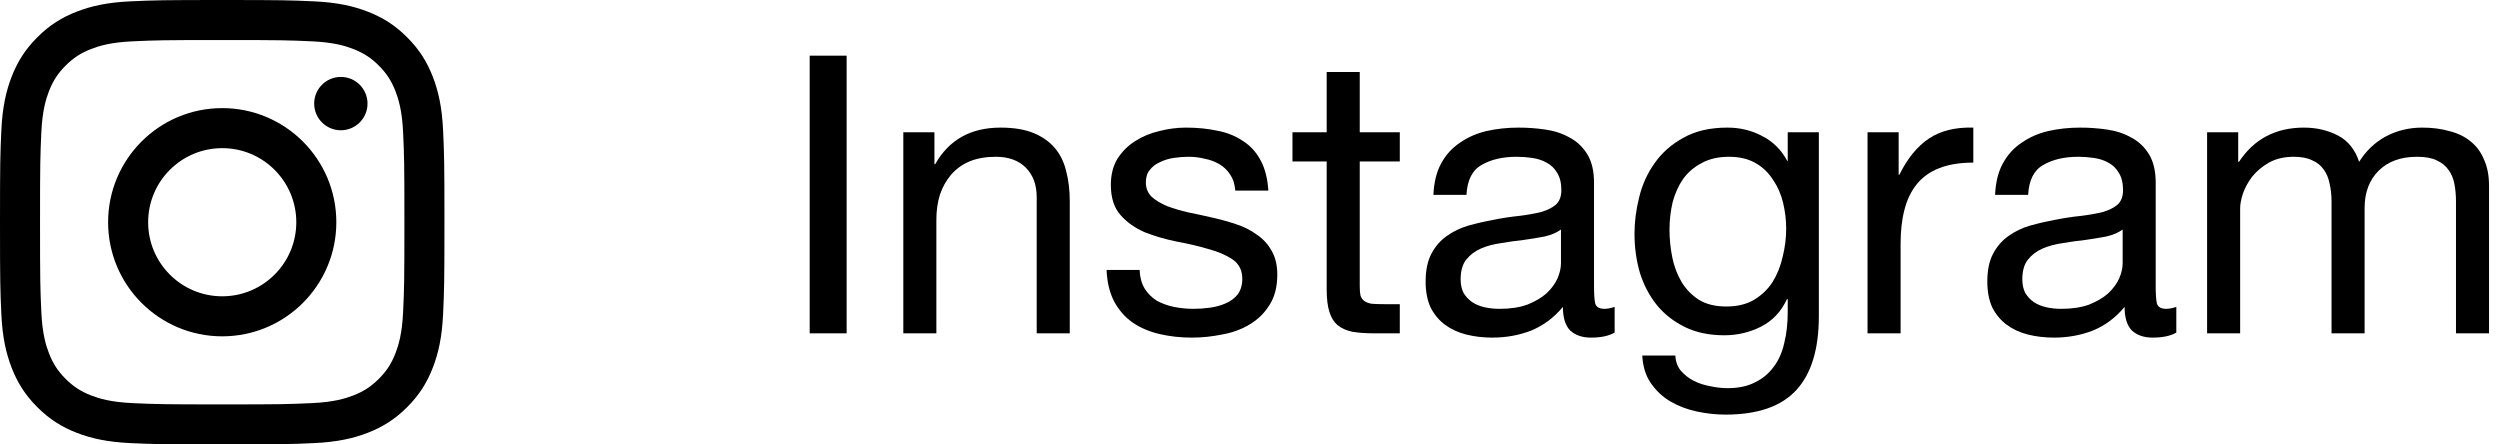 <svg width="135" height="24" viewBox="0 0 135 24" fill="none" xmlns="http://www.w3.org/2000/svg">
<path d="M43.723 3.006V18H45.718V3.006H43.723Z" fill="black"/>
<path d="M48.779 7.143V18H50.564V11.868C50.564 11.378 50.627 10.93 50.753 10.524C50.893 10.104 51.096 9.74 51.362 9.432C51.628 9.124 51.957 8.886 52.349 8.718C52.755 8.55 53.231 8.466 53.777 8.466C54.463 8.466 55.002 8.662 55.394 9.054C55.786 9.446 55.982 9.978 55.982 10.65V18H57.767V10.86C57.767 10.272 57.704 9.74 57.578 9.264C57.466 8.774 57.263 8.354 56.969 8.004C56.675 7.654 56.29 7.381 55.814 7.185C55.338 6.989 54.743 6.891 54.029 6.891C52.419 6.891 51.243 7.549 50.501 8.865H50.459V7.143H48.779Z" fill="black"/>
<path d="M61.54 14.577H59.755C59.783 15.249 59.923 15.823 60.175 16.299C60.427 16.761 60.763 17.139 61.183 17.433C61.603 17.713 62.086 17.916 62.632 18.042C63.178 18.168 63.752 18.231 64.354 18.231C64.9 18.231 65.446 18.175 65.992 18.063C66.552 17.965 67.049 17.783 67.483 17.517C67.931 17.251 68.288 16.901 68.554 16.467C68.834 16.033 68.974 15.487 68.974 14.829C68.974 14.311 68.869 13.877 68.659 13.527C68.463 13.177 68.197 12.89 67.861 12.666C67.539 12.428 67.161 12.239 66.727 12.099C66.307 11.959 65.873 11.84 65.425 11.742C65.005 11.644 64.585 11.553 64.165 11.469C63.745 11.371 63.367 11.259 63.031 11.133C62.695 10.993 62.415 10.825 62.191 10.629C61.981 10.419 61.876 10.16 61.876 9.852C61.876 9.572 61.946 9.348 62.086 9.18C62.226 8.998 62.408 8.858 62.632 8.76C62.856 8.648 63.101 8.571 63.367 8.529C63.647 8.487 63.92 8.466 64.186 8.466C64.48 8.466 64.767 8.501 65.047 8.571C65.341 8.627 65.607 8.725 65.845 8.865C66.083 9.005 66.279 9.194 66.433 9.432C66.587 9.656 66.678 9.943 66.706 10.293H68.491C68.449 9.635 68.309 9.089 68.071 8.655C67.833 8.207 67.511 7.857 67.105 7.605C66.713 7.339 66.258 7.157 65.74 7.059C65.222 6.947 64.655 6.891 64.039 6.891C63.563 6.891 63.08 6.954 62.59 7.08C62.114 7.192 61.68 7.374 61.288 7.626C60.91 7.864 60.595 8.179 60.343 8.571C60.105 8.963 59.986 9.432 59.986 9.978C59.986 10.678 60.161 11.224 60.511 11.616C60.861 12.008 61.295 12.316 61.813 12.54C62.345 12.75 62.919 12.918 63.535 13.044C64.151 13.156 64.718 13.289 65.236 13.443C65.768 13.583 66.209 13.772 66.559 14.01C66.909 14.248 67.084 14.598 67.084 15.06C67.084 15.396 67 15.676 66.832 15.9C66.664 16.11 66.447 16.271 66.181 16.383C65.929 16.495 65.649 16.572 65.341 16.614C65.033 16.656 64.739 16.677 64.459 16.677C64.095 16.677 63.738 16.642 63.388 16.572C63.052 16.502 62.744 16.39 62.464 16.236C62.198 16.068 61.981 15.851 61.813 15.585C61.645 15.305 61.554 14.969 61.54 14.577Z" fill="black"/>
<path d="M73.426 7.143V3.888H71.641V7.143H69.793V8.718H71.641V15.627C71.641 16.131 71.69 16.537 71.788 16.845C71.886 17.153 72.033 17.391 72.229 17.559C72.439 17.727 72.705 17.846 73.027 17.916C73.363 17.972 73.762 18 74.224 18H75.589V16.425H74.77C74.49 16.425 74.259 16.418 74.077 16.404C73.909 16.376 73.776 16.327 73.678 16.257C73.58 16.187 73.51 16.089 73.468 15.963C73.44 15.837 73.426 15.669 73.426 15.459V8.718H75.589V7.143H73.426Z" fill="black"/>
<path d="M87.19 17.958C86.882 18.14 86.455 18.231 85.909 18.231C85.447 18.231 85.076 18.105 84.796 17.853C84.53 17.587 84.397 17.16 84.397 16.572C83.907 17.16 83.333 17.587 82.675 17.853C82.031 18.105 81.331 18.231 80.575 18.231C80.085 18.231 79.616 18.175 79.168 18.063C78.734 17.951 78.356 17.776 78.034 17.538C77.712 17.3 77.453 16.992 77.257 16.614C77.075 16.222 76.984 15.753 76.984 15.207C76.984 14.591 77.089 14.087 77.299 13.695C77.509 13.303 77.782 12.988 78.118 12.75C78.468 12.498 78.86 12.309 79.294 12.183C79.742 12.057 80.197 11.952 80.659 11.868C81.149 11.77 81.611 11.7 82.045 11.658C82.493 11.602 82.885 11.532 83.221 11.448C83.557 11.35 83.823 11.217 84.019 11.049C84.215 10.867 84.313 10.608 84.313 10.272C84.313 9.88 84.236 9.565 84.082 9.327C83.942 9.089 83.753 8.907 83.515 8.781C83.291 8.655 83.032 8.571 82.738 8.529C82.458 8.487 82.178 8.466 81.898 8.466C81.142 8.466 80.512 8.613 80.008 8.907C79.504 9.187 79.231 9.726 79.189 10.524H77.404C77.432 9.852 77.572 9.285 77.824 8.823C78.076 8.361 78.412 7.99 78.832 7.71C79.252 7.416 79.728 7.206 80.26 7.08C80.806 6.954 81.387 6.891 82.003 6.891C82.493 6.891 82.976 6.926 83.452 6.996C83.942 7.066 84.383 7.213 84.775 7.437C85.167 7.647 85.482 7.948 85.72 8.34C85.958 8.732 86.077 9.243 86.077 9.873V15.459C86.077 15.879 86.098 16.187 86.14 16.383C86.196 16.579 86.364 16.677 86.644 16.677C86.798 16.677 86.98 16.642 87.19 16.572V17.958ZM84.292 12.393C84.068 12.561 83.774 12.687 83.41 12.771C83.046 12.841 82.661 12.904 82.255 12.96C81.863 13.002 81.464 13.058 81.058 13.128C80.652 13.184 80.288 13.282 79.966 13.422C79.644 13.562 79.378 13.765 79.168 14.031C78.972 14.283 78.874 14.633 78.874 15.081C78.874 15.375 78.93 15.627 79.042 15.837C79.168 16.033 79.322 16.194 79.504 16.32C79.7 16.446 79.924 16.537 80.176 16.593C80.428 16.649 80.694 16.677 80.974 16.677C81.562 16.677 82.066 16.6 82.486 16.446C82.906 16.278 83.249 16.075 83.515 15.837C83.781 15.585 83.977 15.319 84.103 15.039C84.229 14.745 84.292 14.472 84.292 14.22V12.393Z" fill="black"/>
<path d="M98.218 17.076V7.143H96.537V8.697H96.516C96.195 8.095 95.746 7.647 95.172 7.353C94.599 7.045 93.969 6.891 93.282 6.891C92.344 6.891 91.553 7.073 90.909 7.437C90.266 7.787 89.748 8.242 89.356 8.802C88.963 9.348 88.683 9.964 88.516 10.65C88.347 11.322 88.263 11.98 88.263 12.624C88.263 13.366 88.362 14.073 88.558 14.745C88.767 15.403 89.076 15.984 89.481 16.488C89.888 16.978 90.391 17.37 90.993 17.664C91.596 17.958 92.302 18.105 93.115 18.105C93.814 18.105 94.472 17.951 95.088 17.643C95.719 17.321 96.188 16.824 96.496 16.152H96.537V16.866C96.537 17.468 96.475 18.021 96.349 18.525C96.237 19.029 96.047 19.456 95.781 19.806C95.516 20.17 95.18 20.45 94.773 20.646C94.368 20.856 93.871 20.961 93.282 20.961C92.989 20.961 92.68 20.926 92.359 20.856C92.037 20.8 91.736 20.702 91.456 20.562C91.189 20.422 90.959 20.24 90.763 20.016C90.581 19.792 90.483 19.519 90.469 19.197H88.683C88.712 19.785 88.865 20.282 89.145 20.688C89.425 21.094 89.775 21.423 90.195 21.675C90.629 21.927 91.106 22.109 91.624 22.221C92.156 22.333 92.674 22.389 93.177 22.389C94.913 22.389 96.188 21.948 96.999 21.066C97.811 20.184 98.218 18.854 98.218 17.076ZM93.219 16.551C92.632 16.551 92.141 16.432 91.749 16.194C91.358 15.942 91.043 15.62 90.805 15.228C90.567 14.822 90.398 14.374 90.3 13.884C90.203 13.394 90.153 12.904 90.153 12.414C90.153 11.896 90.21 11.399 90.322 10.923C90.448 10.447 90.636 10.027 90.888 9.663C91.154 9.299 91.49 9.012 91.897 8.802C92.302 8.578 92.793 8.466 93.367 8.466C93.927 8.466 94.403 8.578 94.794 8.802C95.186 9.026 95.501 9.327 95.74 9.705C95.992 10.069 96.174 10.482 96.285 10.944C96.397 11.406 96.454 11.875 96.454 12.351C96.454 12.855 96.391 13.359 96.264 13.863C96.153 14.367 95.971 14.822 95.719 15.228C95.466 15.62 95.13 15.942 94.71 16.194C94.305 16.432 93.808 16.551 93.219 16.551Z" fill="black"/>
<path d="M100.847 7.143V18H102.632V13.17C102.632 12.47 102.702 11.854 102.842 11.322C102.982 10.776 103.206 10.314 103.514 9.936C103.822 9.558 104.228 9.271 104.732 9.075C105.236 8.879 105.845 8.781 106.559 8.781V6.891C105.593 6.863 104.795 7.059 104.165 7.479C103.535 7.899 103.003 8.55 102.569 9.432H102.527V7.143H100.847Z" fill="black"/>
<path d="M117.521 17.958C117.213 18.14 116.786 18.231 116.24 18.231C115.778 18.231 115.407 18.105 115.127 17.853C114.861 17.587 114.728 17.16 114.728 16.572C114.238 17.16 113.664 17.587 113.006 17.853C112.362 18.105 111.662 18.231 110.906 18.231C110.416 18.231 109.947 18.175 109.499 18.063C109.065 17.951 108.687 17.776 108.365 17.538C108.043 17.3 107.784 16.992 107.588 16.614C107.406 16.222 107.315 15.753 107.315 15.207C107.315 14.591 107.42 14.087 107.63 13.695C107.84 13.303 108.113 12.988 108.449 12.75C108.799 12.498 109.191 12.309 109.625 12.183C110.073 12.057 110.528 11.952 110.99 11.868C111.48 11.77 111.942 11.7 112.376 11.658C112.824 11.602 113.216 11.532 113.552 11.448C113.888 11.35 114.154 11.217 114.35 11.049C114.546 10.867 114.644 10.608 114.644 10.272C114.644 9.88 114.567 9.565 114.413 9.327C114.273 9.089 114.084 8.907 113.846 8.781C113.622 8.655 113.363 8.571 113.069 8.529C112.789 8.487 112.509 8.466 112.229 8.466C111.473 8.466 110.843 8.613 110.339 8.907C109.835 9.187 109.562 9.726 109.52 10.524H107.735C107.763 9.852 107.903 9.285 108.155 8.823C108.407 8.361 108.743 7.99 109.163 7.71C109.583 7.416 110.059 7.206 110.591 7.08C111.137 6.954 111.718 6.891 112.334 6.891C112.824 6.891 113.307 6.926 113.783 6.996C114.273 7.066 114.714 7.213 115.106 7.437C115.498 7.647 115.813 7.948 116.051 8.34C116.289 8.732 116.408 9.243 116.408 9.873V15.459C116.408 15.879 116.429 16.187 116.471 16.383C116.527 16.579 116.695 16.677 116.975 16.677C117.129 16.677 117.311 16.642 117.521 16.572V17.958ZM114.623 12.393C114.399 12.561 114.105 12.687 113.741 12.771C113.377 12.841 112.992 12.904 112.586 12.96C112.194 13.002 111.795 13.058 111.389 13.128C110.983 13.184 110.619 13.282 110.297 13.422C109.975 13.562 109.709 13.765 109.499 14.031C109.303 14.283 109.205 14.633 109.205 15.081C109.205 15.375 109.261 15.627 109.373 15.837C109.499 16.033 109.653 16.194 109.835 16.32C110.031 16.446 110.255 16.537 110.507 16.593C110.759 16.649 111.025 16.677 111.305 16.677C111.893 16.677 112.397 16.6 112.817 16.446C113.237 16.278 113.58 16.075 113.846 15.837C114.112 15.585 114.308 15.319 114.434 15.039C114.56 14.745 114.623 14.472 114.623 14.22V12.393Z" fill="black"/>
<path d="M119.183 7.143V18H120.968V11.238C120.968 11.028 121.017 10.769 121.115 10.461C121.227 10.139 121.395 9.831 121.619 9.537C121.857 9.243 122.158 8.991 122.522 8.781C122.9 8.571 123.348 8.466 123.866 8.466C124.272 8.466 124.601 8.529 124.853 8.655C125.119 8.767 125.329 8.935 125.483 9.159C125.637 9.369 125.742 9.621 125.798 9.915C125.868 10.209 125.903 10.531 125.903 10.881V18H127.688V11.238C127.688 10.398 127.94 9.726 128.444 9.222C128.948 8.718 129.641 8.466 130.523 8.466C130.957 8.466 131.307 8.529 131.573 8.655C131.853 8.781 132.07 8.956 132.224 9.18C132.378 9.39 132.483 9.642 132.539 9.936C132.595 10.23 132.623 10.545 132.623 10.881V18H134.408V10.041C134.408 9.481 134.317 9.005 134.135 8.613C133.967 8.207 133.722 7.878 133.4 7.626C133.092 7.374 132.714 7.192 132.266 7.08C131.832 6.954 131.342 6.891 130.796 6.891C130.082 6.891 129.424 7.052 128.822 7.374C128.234 7.696 127.758 8.151 127.394 8.739C127.17 8.067 126.785 7.591 126.239 7.311C125.693 7.031 125.084 6.891 124.412 6.891C122.886 6.891 121.717 7.507 120.905 8.739H120.863V7.143H119.183Z" fill="black"/>
<path fill-rule="evenodd" clip-rule="evenodd" d="M7.052 0.072C8.332 0.014 8.741 0 12 0C15.259 0 15.668 0.014 16.948 0.072C18.225 0.13 19.097 0.333 19.86 0.63C20.65 0.937 21.319 1.347 21.986 2.014C22.653 2.681 23.063 3.35 23.37 4.14C23.667 4.903 23.869 5.775 23.928 7.052C23.986 8.332 24 8.741 24 12C24 15.259 23.986 15.668 23.928 16.948C23.869 18.225 23.667 19.097 23.37 19.86C23.063 20.65 22.653 21.319 21.986 21.986C21.319 22.653 20.65 23.063 19.86 23.37C19.097 23.667 18.225 23.869 16.948 23.928C15.668 23.986 15.259 24 12 24C8.741 24 8.332 23.986 7.052 23.928C5.775 23.869 4.903 23.667 4.14 23.37C3.35 23.063 2.681 22.653 2.014 21.986C1.347 21.319 0.937 20.65 0.63 19.86C0.333 19.097 0.13 18.225 0.072 16.948C0.014 15.668 0 15.259 0 12C0 8.741 0.014 8.332 0.072 7.052C0.13 5.775 0.333 4.903 0.63 4.14C0.937 3.35 1.347 2.681 2.014 2.014C2.681 1.347 3.35 0.937 4.14 0.63C4.903 0.333 5.775 0.13 7.052 0.072ZM19.077 2.645C18.654 2.481 18.019 2.285 16.849 2.232C15.584 2.174 15.204 2.162 12 2.162C8.796 2.162 8.416 2.174 7.151 2.232C5.981 2.285 5.346 2.481 4.923 2.645C4.363 2.863 3.963 3.123 3.543 3.543C3.123 3.963 2.863 4.363 2.645 4.923C2.481 5.346 2.285 5.981 2.232 7.151C2.174 8.416 2.162 8.796 2.162 12C2.162 15.204 2.174 15.584 2.232 16.849C2.285 18.019 2.481 18.654 2.645 19.077C2.863 19.637 3.123 20.037 3.543 20.457C3.963 20.877 4.363 21.137 4.923 21.355C5.346 21.519 5.981 21.715 7.151 21.768C8.416 21.826 8.796 21.838 12 21.838C15.204 21.838 15.584 21.826 16.849 21.768C18.019 21.715 18.654 21.519 19.077 21.355C19.637 21.137 20.037 20.877 20.457 20.457C20.877 20.037 21.137 19.637 21.355 19.077C21.519 18.654 21.715 18.019 21.768 16.849C21.826 15.584 21.838 15.204 21.838 12C21.838 8.796 21.826 8.416 21.768 7.151C21.715 5.981 21.519 5.346 21.355 4.923C21.137 4.363 20.877 3.963 20.457 3.543C20.037 3.123 19.637 2.863 19.077 2.645ZM12 5.838C8.597 5.838 5.838 8.597 5.838 12C5.838 15.403 8.597 18.162 12 18.162C15.403 18.162 18.162 15.403 18.162 12C18.162 8.597 15.403 5.838 12 5.838ZM8 12C8 14.209 9.791 16 12 16C14.209 16 16 14.209 16 12C16 9.791 14.209 8 12 8C9.791 8 8 9.791 8 12ZM18.406 7.034C19.201 7.034 19.846 6.39 19.846 5.594C19.846 4.799 19.201 4.154 18.406 4.154C17.61 4.154 16.966 4.799 16.966 5.594C16.966 6.39 17.61 7.034 18.406 7.034Z" fill="black"/>
</svg>
